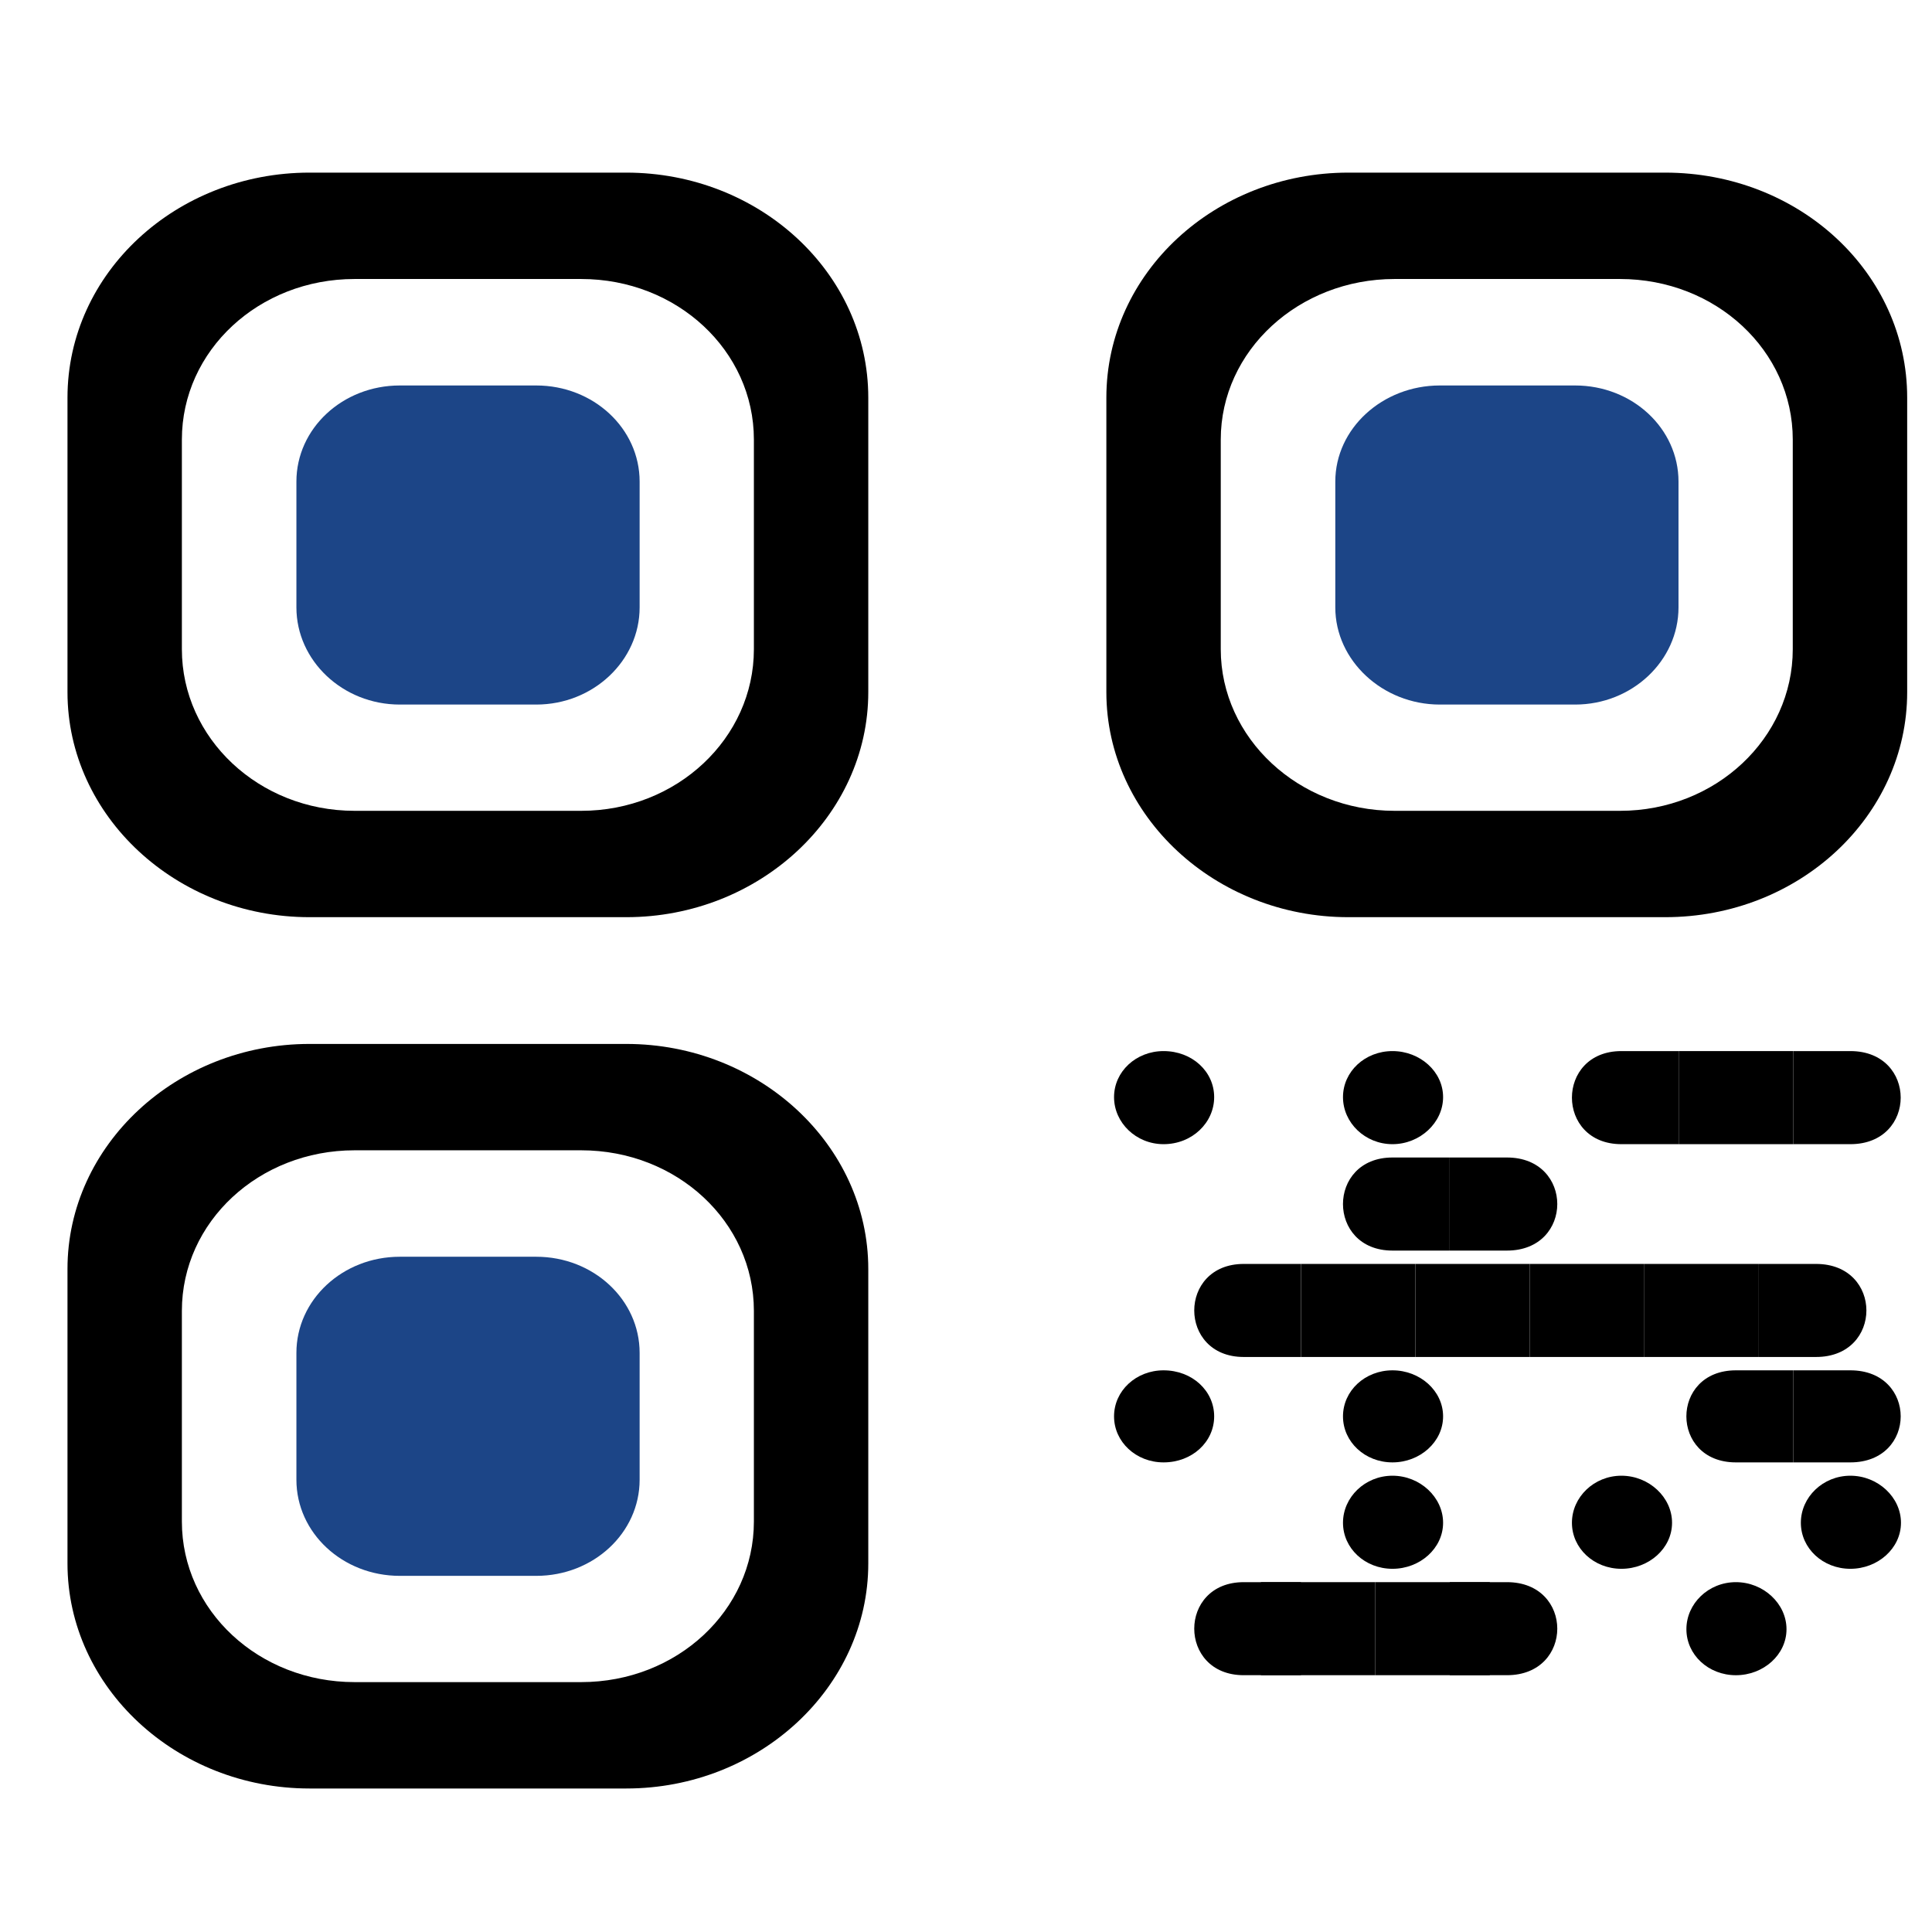 <svg version="1.1" viewBox="0.0 0.0 100.0 100.0" fill="none" stroke="none" stroke-linecap="square" stroke-miterlimit="10" xmlns:xlink="http://www.w3.org/1999/xlink" xmlns="http://www.w3.org/2000/svg"><clipPath id="p.0"><path d="m0 0l100.0 0l0 100.0l-100.0 0l0 -100.0z" clip-rule="nonzero"/></clipPath><g clip-path="url(#p.0)"><path fill="#000000" fill-opacity="0.0" d="m0 0l100.0 0l0 100.0l-100.0 0z" fill-rule="evenodd"/><path fill="#000000" d="m60.226 54.404c-1.424 0 -2.563 1.059 -2.563 2.383c0 1.323 1.139 2.435 2.563 2.435c1.479 0 2.619 -1.112 2.619 -2.435c0 -1.324 -1.139 -2.383 -2.619 -2.383z" fill-rule="evenodd"/><path fill="#000000" d="m72.075 54.404c-1.424 0 -2.562 1.059 -2.562 2.383c0 1.323 1.138 2.435 2.562 2.435c1.424 0 2.619 -1.112 2.619 -2.435c0 -1.324 -1.195 -2.383 -2.619 -2.383z" fill-rule="evenodd"/><path fill="#000000" d="m83.924 54.404c-3.415 0 -3.415 4.818 0 4.818l2.961 0l0 -4.818z" fill-rule="evenodd"/><path fill="#000000" d="m86.889 54.404l0 4.818l5.922 0l0 -4.818z" fill-rule="evenodd"/><path fill="#000000" d="m92.814 54.404l0 4.818l2.961 0c3.473 0 3.473 -4.818 0 -4.818z" fill-rule="evenodd"/><path fill="#000000" d="m72.075 59.912c-3.417 0 -3.417 4.818 0 4.818l2.961 0l0 -4.818z" fill-rule="evenodd"/><path fill="#000000" d="m75.039 59.912l0 4.818l2.961 0c3.473 0 3.473 -4.818 0 -4.818z" fill-rule="evenodd"/><path fill="#000000" d="m64.375 65.421c-3.415 0 -3.415 4.816 0 4.816l2.961 0l0 -4.816z" fill-rule="evenodd"/><path fill="#000000" d="m67.34 65.421l0 4.816l5.922 0l0 -4.816z" fill-rule="evenodd"/><path fill="#000000" d="m73.265 65.421l0 4.816l5.921 0l0 -4.816z" fill-rule="evenodd"/><path fill="#000000" d="m79.189 65.421l0 4.816l5.922 0l0 -4.816z" fill-rule="evenodd"/><path fill="#000000" d="m85.114 65.421l0 4.816l5.922 0l0 -4.816z" fill-rule="evenodd"/><path fill="#000000" d="m91.039 65.421l0 4.816l2.961 0c3.473 0 3.473 -4.816 0 -4.816z" fill-rule="evenodd"/><path fill="#000000" d="m60.226 70.928c-1.424 0 -2.563 1.059 -2.563 2.383c0 1.323 1.139 2.382 2.563 2.382c1.479 0 2.619 -1.059 2.619 -2.382c0 -1.324 -1.139 -2.383 -2.619 -2.383z" fill-rule="evenodd"/><path fill="#000000" d="m72.075 70.928c-1.424 0 -2.562 1.059 -2.562 2.383c0 1.323 1.138 2.382 2.562 2.382c1.424 0 2.619 -1.059 2.619 -2.382c0 -1.324 -1.195 -2.383 -2.619 -2.383z" fill-rule="evenodd"/><path fill="#000000" d="m89.849 70.928c-3.417 0 -3.417 4.765 0 4.765l2.961 0l0 -4.765z" fill-rule="evenodd"/><path fill="#000000" d="m92.814 70.928l0 4.765l2.961 0c3.473 0 3.473 -4.765 0 -4.765z" fill-rule="evenodd"/><path fill="#000000" d="m72.075 76.383c-1.424 0 -2.562 1.112 -2.562 2.435c0 1.324 1.138 2.383 2.562 2.383c1.424 0 2.619 -1.059 2.619 -2.383c0 -1.323 -1.195 -2.435 -2.619 -2.435z" fill-rule="evenodd"/><path fill="#000000" d="m83.925 76.383c-1.423 0 -2.562 1.112 -2.562 2.435c0 1.324 1.139 2.383 2.562 2.383c1.424 0 2.62 -1.059 2.62 -2.383c0 -1.323 -1.196 -2.435 -2.62 -2.435z" fill-rule="evenodd"/><path fill="#000000" d="m95.775 76.383c-1.424 0 -2.563 1.112 -2.563 2.435c0 1.324 1.139 2.383 2.563 2.383c1.423 0 2.619 -1.059 2.619 -2.383c0 -1.323 -1.196 -2.435 -2.619 -2.435z" fill-rule="evenodd"/><path fill="#000000" d="m64.375 81.892c-3.415 0 -3.415 4.816 0 4.816l2.961 0l0 -4.816z" fill-rule="evenodd"/><path fill="#000000" d="m65.265 81.892l0 4.816l5.921 0l0 -4.816z" fill-rule="evenodd"/><path fill="#000000" d="m71.189 81.892l0 4.816l5.922 0l0 -4.816z" fill-rule="evenodd"/><path fill="#000000" d="m75.039 81.892l0 4.816l2.961 0c3.473 0 3.473 -4.816 0 -4.816z" fill-rule="evenodd"/><path fill="#000000" d="m89.85 81.892c-1.424 0 -2.562 1.111 -2.562 2.435c0 1.324 1.138 2.382 2.562 2.382c1.424 0 2.619 -1.058 2.619 -2.382c0 -1.324 -1.195 -2.435 -2.619 -2.435z" fill-rule="evenodd"/><path fill="#000000" d="m30.082 14.441c4.954 0 8.939 3.706 8.939 8.311l0 10.852c0 4.605 -3.986 8.364 -8.939 8.364l-11.729 0c-4.954 0 -8.939 -3.759 -8.939 -8.364l0 -10.852c0 -4.606 3.986 -8.311 8.939 -8.311zm-14.063 -5.506c-6.89 0 -12.526 5.189 -12.526 11.647l0 15.245c0 6.406 5.636 11.646 12.526 11.646l16.397 0c6.89 0 12.526 -5.24 12.526 -11.646l0 -15.245c0 -6.458 -5.636 -11.647 -12.526 -11.647z" fill-rule="evenodd"/><path fill="#1c4587" d="m20.694 19.952c-2.96 0 -5.352 2.223 -5.352 4.976l0 6.511c0 2.753 2.392 5.029 5.352 5.029l7.061 0c2.96 0 5.352 -2.277 5.352 -5.029l0 -6.511c0 -2.753 -2.392 -4.976 -5.352 -4.976z" fill-rule="evenodd"/><path fill="#000000" d="m83.854 14.441c4.954 0 8.939 3.706 8.939 8.311l0 10.852c0 4.605 -3.986 8.364 -8.939 8.364l-11.672 0c-4.953 0 -8.996 -3.759 -8.996 -8.364l0 -10.852c0 -4.606 4.043 -8.311 8.996 -8.311zm-14.063 -5.506c-6.89 0 -12.526 5.189 -12.526 11.647l0 15.245c0 6.406 5.636 11.646 12.526 11.646l16.397 0c6.947 0 12.527 -5.24 12.527 -11.646l0 -15.245c0 -6.458 -5.581 -11.647 -12.527 -11.647z" fill-rule="evenodd"/><path fill="#1c4587" d="m74.524 19.952c-2.961 0 -5.409 2.223 -5.409 4.976l0 6.511c0 2.753 2.449 5.029 5.409 5.029l7.003 0c2.961 0 5.352 -2.277 5.352 -5.029l0 -6.511c0 -2.753 -2.391 -4.976 -5.352 -4.976z" fill-rule="evenodd"/><path fill="#000000" d="m30.082 59.539c4.954 0 8.939 3.706 8.939 8.311l0 10.905c0 4.606 -3.986 8.311 -8.939 8.311l-11.729 0c-4.954 0 -8.939 -3.706 -8.939 -8.311l0 -10.905c0 -4.606 3.986 -8.311 8.939 -8.311zm-14.063 -5.505c-6.89 0 -12.526 5.24 -12.526 11.646l0 15.245c0 6.406 5.636 11.647 12.526 11.647l16.397 0c6.89 0 12.526 -5.241 12.526 -11.647l0 -15.245c0 -6.406 -5.636 -11.646 -12.526 -11.646z" fill-rule="evenodd"/><path fill="#1c4587" d="m20.694 65.049c-2.96 0 -5.352 2.224 -5.352 4.977l0 6.564c0 2.753 2.392 4.976 5.352 4.976l7.061 0c2.96 0 5.352 -2.223 5.352 -4.976l0 -6.564c0 -2.753 -2.392 -4.977 -5.352 -4.977z" fill-rule="evenodd"/></g></svg>